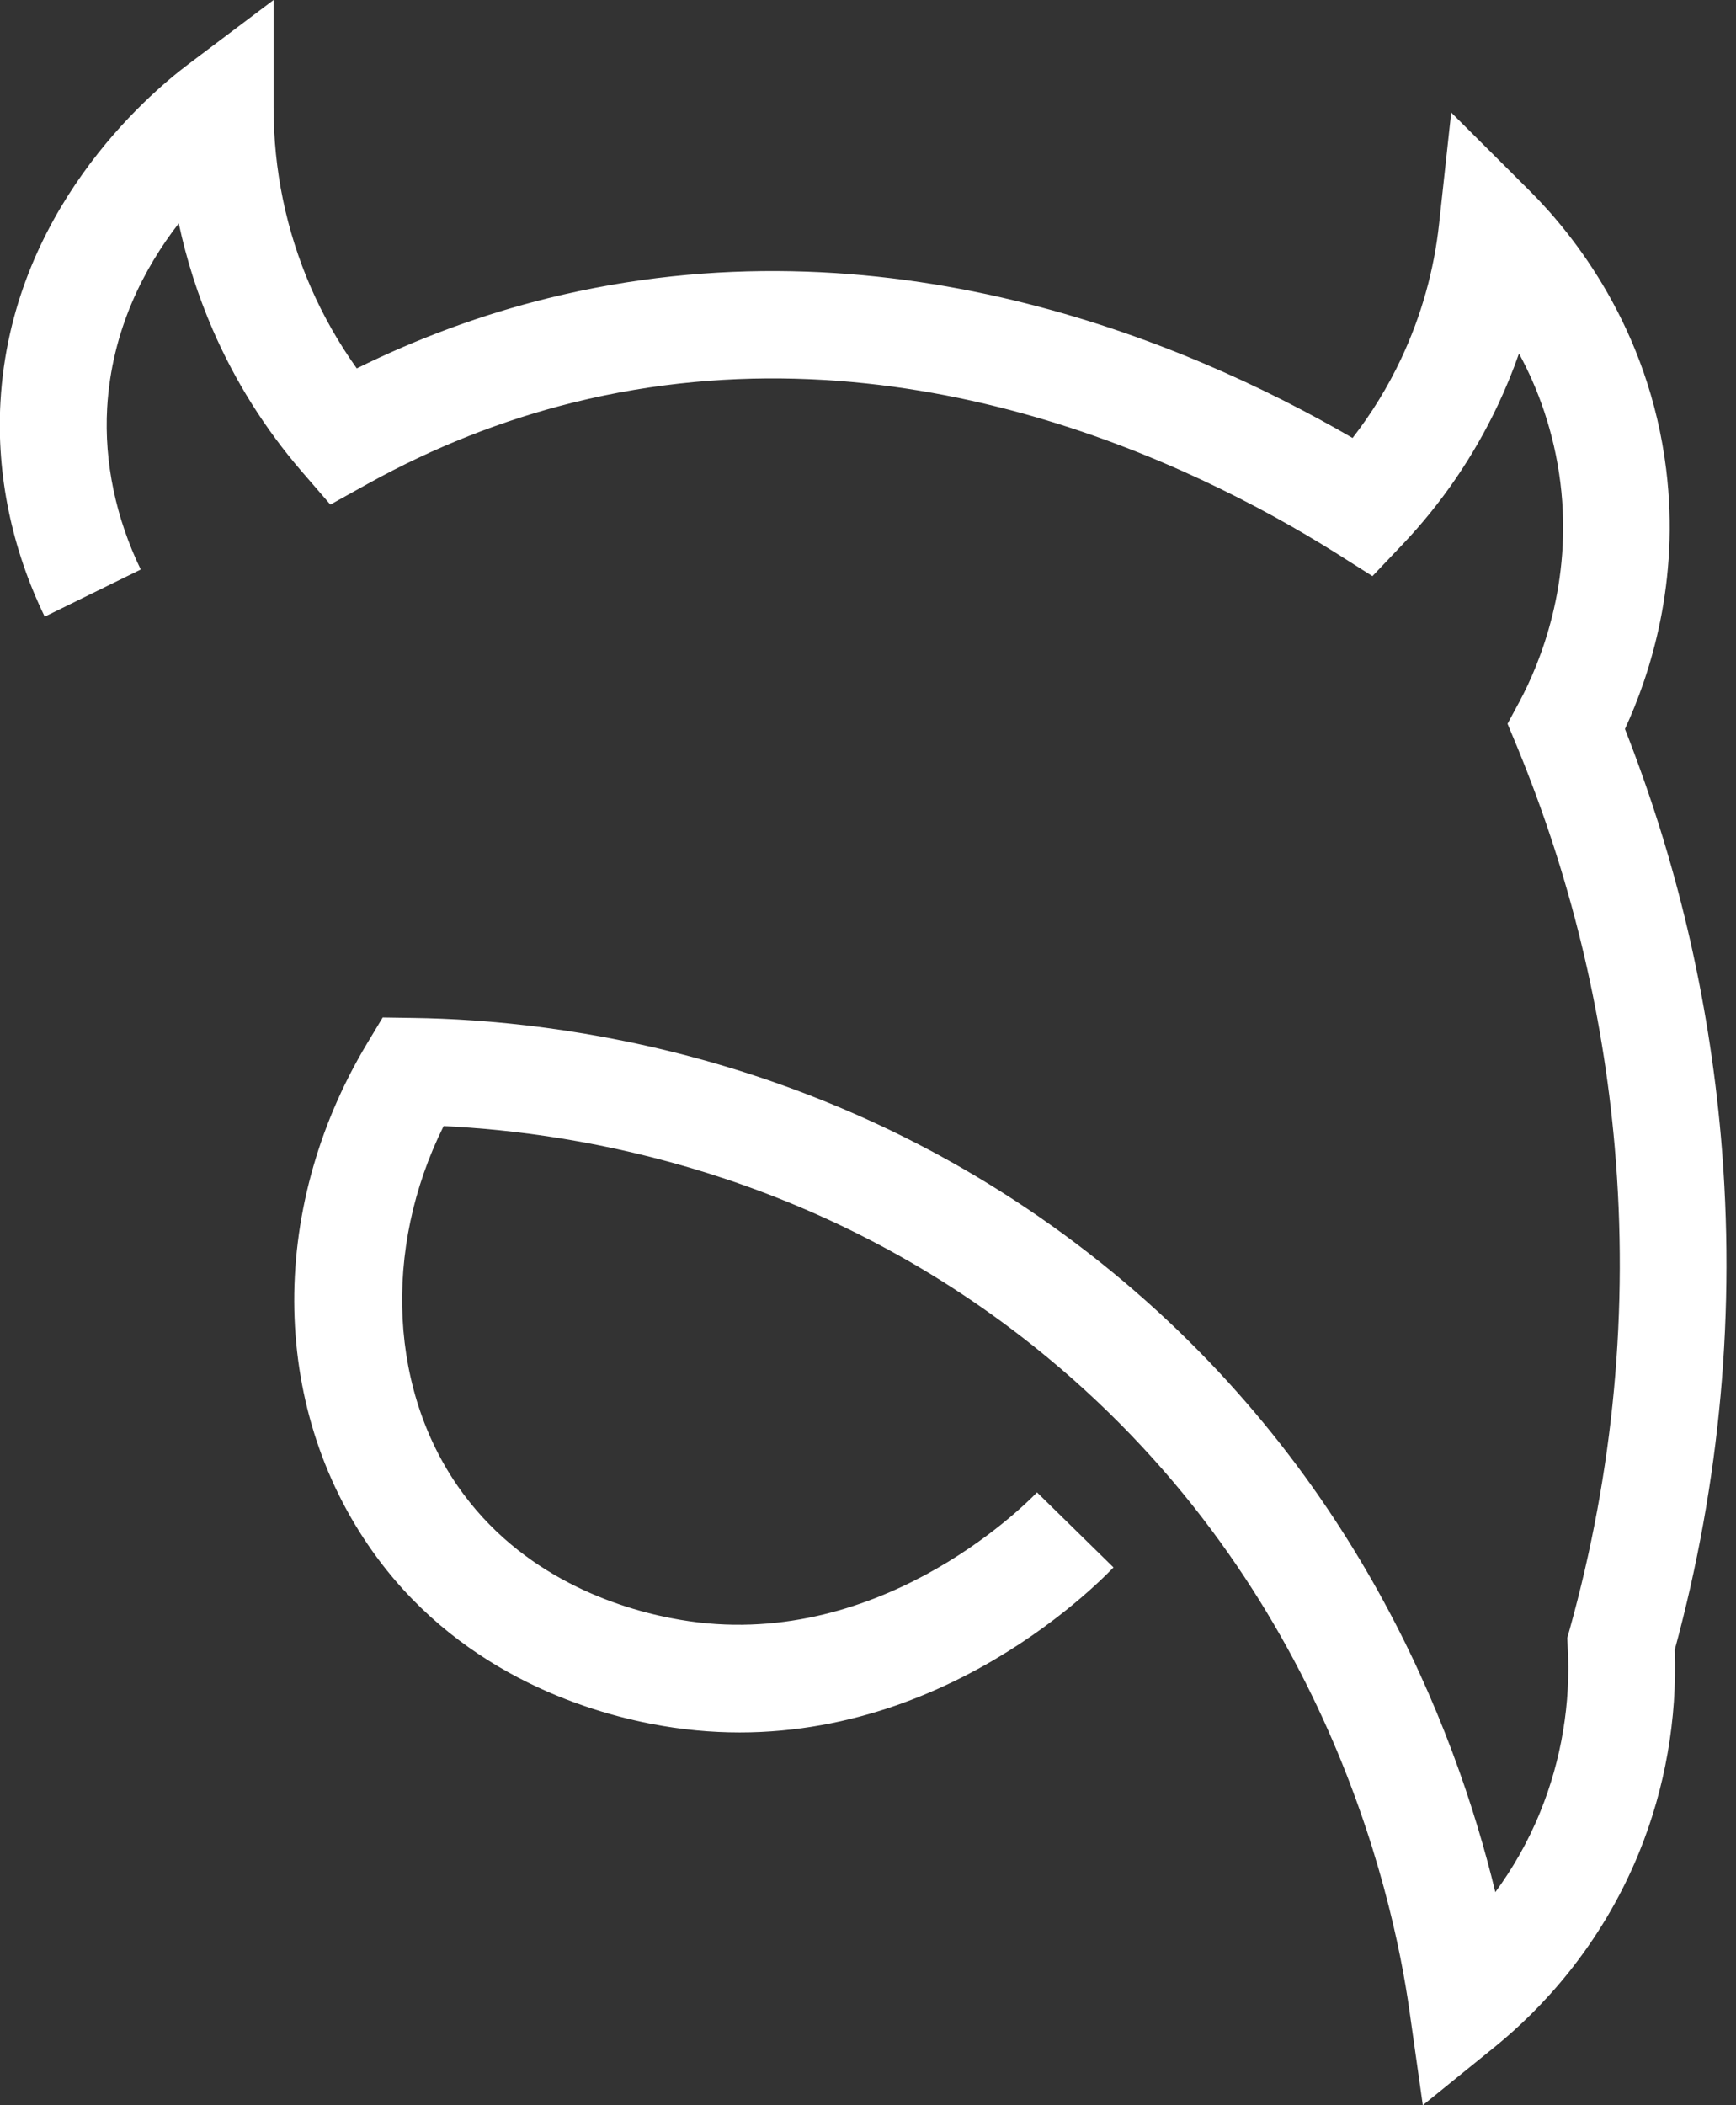<svg width="66" height="80" viewBox="0 0 66 80" fill="none" xmlns="http://www.w3.org/2000/svg">
<rect x="0" y="0" width="66" height="80" fill="#333333" stroke="none"/>
<path d="M54.093 80L53.588 76.43C52.927 71.728 50.205 59.857 39.299 51.159C31.017 44.556 22.102 43.039 16.866 42.794C14.533 47.473 14.789 52.962 17.615 56.771C20.111 60.137 23.854 61.216 25.863 61.555C33.257 62.815 38.817 57.343 39.426 56.713L42.334 59.565C41.092 60.849 34.429 67.155 25.183 65.585C22.572 65.142 17.696 63.725 14.353 59.215C10.285 53.726 10.122 46.055 13.947 39.667L14.55 38.664L15.717 38.682C21.219 38.758 31.928 40.07 41.829 47.968C51.476 55.663 55.324 65.591 56.85 71.903C57.477 71.046 58.081 70.031 58.562 68.841C59.363 66.875 59.723 64.71 59.601 62.581L59.584 62.243L59.677 61.916C61.348 55.919 61.923 49.748 61.389 43.582C60.936 38.367 59.688 33.257 57.686 28.397L57.314 27.505L57.773 26.653C58.556 25.189 59.798 22.155 59.323 18.34C59.079 16.398 58.469 14.759 57.75 13.434C57.517 14.1 57.251 14.747 56.949 15.389C56.026 17.343 54.807 19.128 53.321 20.691L52.178 21.893L50.767 21C45.265 17.553 34.185 12.233 21.8 15.295C19.107 15.96 16.483 16.999 13.999 18.375L12.56 19.175L11.48 17.926C10.081 16.305 8.938 14.49 8.091 12.536C7.522 11.224 7.092 9.876 6.796 8.488C5.49 10.174 4.243 12.536 4.074 15.505C3.958 17.57 4.405 19.688 5.351 21.642L1.7 23.433C0.447 20.855 -0.139 18.031 0.017 15.272C0.424 8.05 5.583 3.628 7.156 2.444L10.401 0V4.078C10.401 6.458 10.877 8.756 11.811 10.909C12.287 11.999 12.873 13.032 13.564 14C15.903 12.845 18.34 11.947 20.83 11.334C33.611 8.178 44.998 12.915 51.423 16.643C52.143 15.715 52.764 14.706 53.269 13.633C54.035 12.005 54.523 10.273 54.714 8.488L55.173 4.276L58.168 7.263C59.816 8.908 62.683 12.466 63.345 17.833C63.873 22.103 62.747 25.609 61.778 27.703C63.739 32.685 64.964 37.9 65.428 43.226C65.997 49.777 65.405 56.328 63.67 62.698C63.768 65.323 63.304 67.971 62.317 70.392C60.849 73.997 58.551 76.377 56.879 77.743L54.093 80Z" fill="white"/>
</svg>
